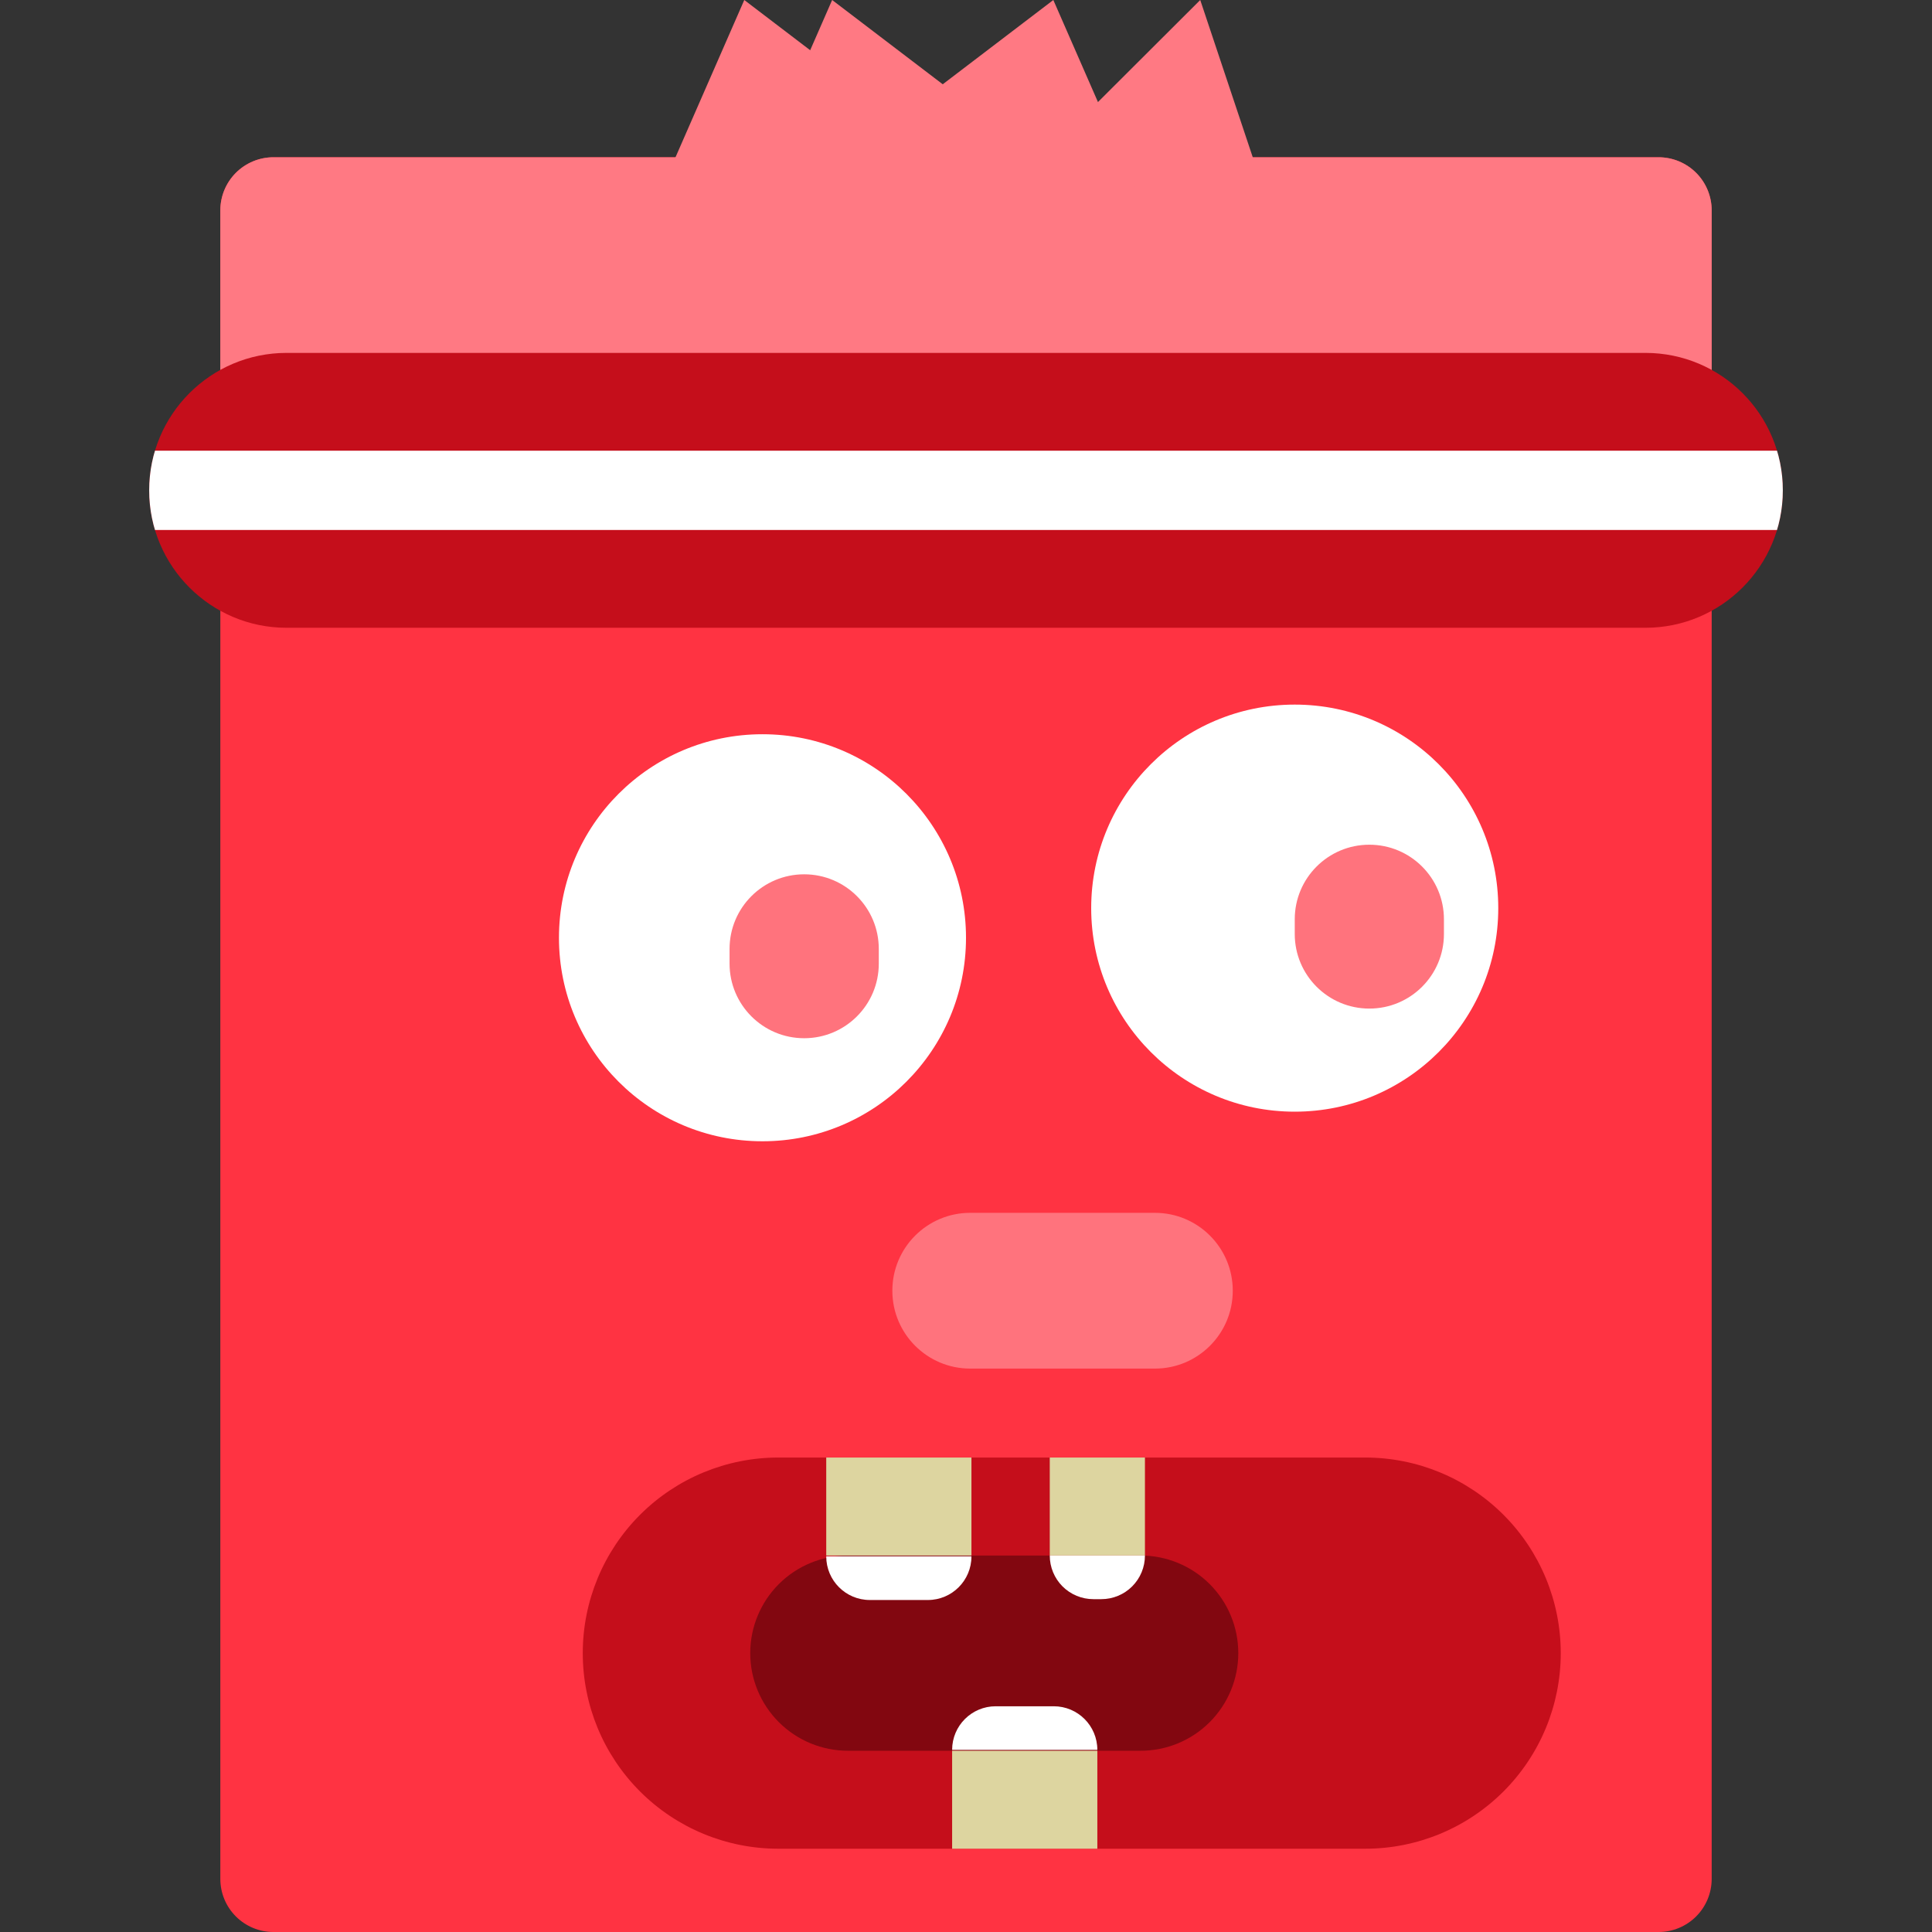 <?xml version="1.0" encoding="UTF-8" standalone="no"?><!DOCTYPE svg PUBLIC "-//W3C//DTD SVG 1.1//EN" "http://www.w3.org/Graphics/SVG/1.1/DTD/svg11.dtd"><svg width="100%" height="100%" viewBox="0 0 50 50" version="1.1" xmlns="http://www.w3.org/2000/svg" xmlns:xlink="http://www.w3.org/1999/xlink" xml:space="preserve" xmlns:serif="http://www.serif.com/" style="fill-rule:evenodd;clip-rule:evenodd;stroke-linejoin:round;stroke-miterlimit:1.414;"><rect x="0" y="0" width="50" height="50" fill="#333333" stroke="none"/><g><g><path d="M5.702,5.445c0,-0.365 0.145,-0.715 0.402,-0.972c0.258,-0.258 0.608,-0.403 0.972,-0.403c5.999,0 29.849,0 35.848,0c0.364,0 0.714,0.145 0.972,0.403c0.257,0.257 0.402,0.607 0.402,0.972c0,6.759 0,36.421 0,43.181c0,0.364 -0.145,0.714 -0.402,0.971c-0.258,0.258 -0.608,0.403 -0.972,0.403c-5.999,0 -29.849,0 -35.848,0c-0.364,0 -0.714,-0.145 -0.972,-0.403c-0.257,-0.257 -0.402,-0.607 -0.402,-0.971c0,-6.76 0,-36.422 0,-43.181Z" style="fill:#ff3342;"/><clipPath id="_clip1"><path d="M5.702,5.445c0,-0.365 0.145,-0.715 0.402,-0.972c0.258,-0.258 0.608,-0.403 0.972,-0.403c5.999,0 29.849,0 35.848,0c0.364,0 0.714,0.145 0.972,0.403c0.257,0.257 0.402,0.607 0.402,0.972c0,6.759 0,36.421 0,43.181c0,0.364 -0.145,0.714 -0.402,0.971c-0.258,0.258 -0.608,0.403 -0.972,0.403c-5.999,0 -29.849,0 -35.848,0c-0.364,0 -0.714,-0.145 -0.972,-0.403c-0.257,-0.257 -0.402,-0.607 -0.402,-0.971c0,-6.76 0,-36.422 0,-43.181Z"/></clipPath><g clip-path="url(#_clip1)"><rect x="5.702" y="4.07" width="38.596" height="8.62" style="fill:#ff7983;"/></g><path d="M28.24,23.501c0.001,-2.908 2.358,-5.266 5.266,-5.266c0.001,0 0.002,0 0.003,0c2.908,0 5.266,2.358 5.266,5.266c0,0.001 0,0.002 0,0.003c0,2.908 -2.358,5.266 -5.266,5.266c-0.001,0 -0.002,0 -0.003,0c-2.908,0 -5.265,-2.358 -5.266,-5.266c0,-0.001 0,-0.002 0,-0.003Z" style="fill:#fff;"/><g><path d="M14.466,24.268c0,-2.908 2.357,-5.266 5.266,-5.266c0,0 0.001,0 0.002,0c2.908,0 5.266,2.358 5.266,5.266c0,0.001 0,0.002 0,0.002c0,2.909 -2.358,5.266 -5.266,5.266c-0.001,0 -0.002,0 -0.002,0c-2.909,0 -5.266,-2.357 -5.266,-5.266c0,0 0,-0.001 0,-0.002Z" style="fill:#fff;"/><path d="M18.881,24.557c0,-1.065 0.864,-1.93 1.93,-1.93c0.001,0 0.001,0 0.002,0c1.066,0 1.93,0.865 1.93,1.93c0,0.127 0,0.255 0,0.382c0,1.065 -0.864,1.93 -1.93,1.93c-0.001,0 -0.001,0 -0.002,0c-1.066,0 -1.93,-0.865 -1.93,-1.93c0,-0.127 0,-0.255 0,-0.382Z" style="fill:#ff737d;"/></g><path d="M33.508,23.791c0,-1.066 0.864,-1.93 1.93,-1.93l0.001,0c1.066,0 1.93,0.864 1.93,1.93c0,0.126 0,0.254 0,0.381c0,1.066 -0.864,1.93 -1.93,1.93l-0.001,0c-1.066,0 -1.93,-0.864 -1.93,-1.93c0,-0.127 0,-0.255 0,-0.381Z" style="fill:#ff737d;"/><g><path d="M31.062,0l-5.644,5.632l7.525,0l-1.881,-5.632Z" style="fill:#ff7983;"/><path d="M27.26,0l-7.645,5.826l10.193,0l-2.548,-5.826Z" style="fill:#ff7983;"/><path d="M21.536,0l7.645,5.826l-10.193,0l2.548,-5.826Z" style="fill:#ff7983;"/><path d="M19.262,0l7.645,5.826l-10.193,0l2.548,-5.826Z" style="fill:#ff7983;"/></g><path d="M3.861,12.689c0,-1.964 1.592,-3.556 3.556,-3.556c7.971,0 27.195,0 35.166,0c1.964,0 3.556,1.592 3.556,3.556c0,0.001 0,0.002 0,0.002c0,1.964 -1.592,3.556 -3.556,3.556c-7.971,0 -27.195,0 -35.166,0c-1.964,0 -3.556,-1.592 -3.556,-3.556c0,0 0,-0.001 0,-0.002Z" style="fill:#c50e1b;"/><clipPath id="_clip2"><path d="M3.861,12.689c0,-1.964 1.592,-3.556 3.556,-3.556c7.971,0 27.195,0 35.166,0c1.964,0 3.556,1.592 3.556,3.556c0,0.001 0,0.002 0,0.002c0,1.964 -1.592,3.556 -3.556,3.556c-7.971,0 -27.195,0 -35.166,0c-1.964,0 -3.556,-1.592 -3.556,-3.556c0,0 0,-0.001 0,-0.002Z"/></clipPath><g clip-path="url(#_clip2)"><rect x="1.784" y="11.664" width="46.433" height="2.052" style="fill:#fff;"/></g><g><path d="M15.082,42.781c0,-1.342 0.533,-2.629 1.482,-3.578c0.949,-0.949 2.236,-1.482 3.578,-1.482c4.412,0 10.778,0 15.19,0c1.342,0 2.629,0.533 3.578,1.482c0.949,0.949 1.482,2.236 1.482,3.578c0,0.001 0,0.002 0,0.004c0,1.342 -0.533,2.629 -1.482,3.578c-0.949,0.949 -2.236,1.482 -3.578,1.482c-4.412,0 -10.778,0 -15.19,0c-1.342,0 -2.629,-0.533 -3.578,-1.482c-0.949,-0.949 -1.482,-2.236 -1.482,-3.578c0,-0.002 0,-0.003 0,-0.004Z" style="fill:#c50e1b;"/><path d="M19.416,42.783c0,-0.67 0.266,-1.313 0.74,-1.787c0.474,-0.473 1.116,-0.739 1.786,-0.739c2.201,0 5.377,0 7.579,0c0.67,0 1.312,0.266 1.786,0.739c0.474,0.474 0.74,1.117 0.74,1.787c0,0.67 -0.266,1.312 -0.74,1.786c-0.474,0.474 -1.116,0.74 -1.786,0.74c-2.202,0 -5.378,0 -7.579,0c-0.67,0 -1.312,-0.266 -1.786,-0.74c-0.474,-0.474 -0.74,-1.116 -0.74,-1.786l0,0Z" style="fill:#820710;"/><g><rect x="27.168" y="37.721" width="2.463" height="2.536" style="fill:#ddd5a0;"/><path d="M27.168,40.257l2.463,0l0,0.001c0,0.299 -0.119,0.586 -0.331,0.798c-0.211,0.211 -0.498,0.33 -0.797,0.33c-0.069,0 -0.138,0 -0.207,0c-0.299,0 -0.586,-0.119 -0.798,-0.33c-0.211,-0.212 -0.33,-0.499 -0.33,-0.798l0,-0.001Z" style="fill:#fff;"/></g><g><rect x="21.383" y="37.721" width="3.758" height="2.536" style="fill:#ddd5a0;"/><path d="M21.383,40.278l3.758,0c0,0 0,0.001 0,0.002c0,0.623 -0.505,1.128 -1.128,1.128c-0.475,0 -1.027,0 -1.502,0c-0.623,0 -1.128,-0.505 -1.128,-1.128c0,-0.001 0,-0.002 0,-0.002Z" style="fill:#fff;"/></g><g><rect x="24.641" y="45.309" width="3.758" height="2.536" style="fill:#ddd5a0;"/><path d="M24.641,45.287l3.758,0l0,-0.001c0,-0.623 -0.505,-1.128 -1.128,-1.128c-0.475,0 -1.027,0 -1.502,0c-0.623,0 -1.128,0.505 -1.128,1.128l0,0.001Z" style="fill:#fff;"/></g></g></g><path d="M31.904,33.402c0,-1.112 -0.902,-2.014 -2.014,-2.014c-1.433,0 -3.349,0 -4.782,0c-1.112,0 -2.014,0.902 -2.014,2.014c0,0.001 0,0.002 0,0.003c0,1.112 0.902,2.014 2.014,2.014c1.433,0 3.349,0 4.782,0c1.112,0 2.014,-0.902 2.014,-2.014c0,-0.001 0,-0.002 0,-0.003Z" style="fill:#fff;fill-opacity:0.314;"/></g></svg>